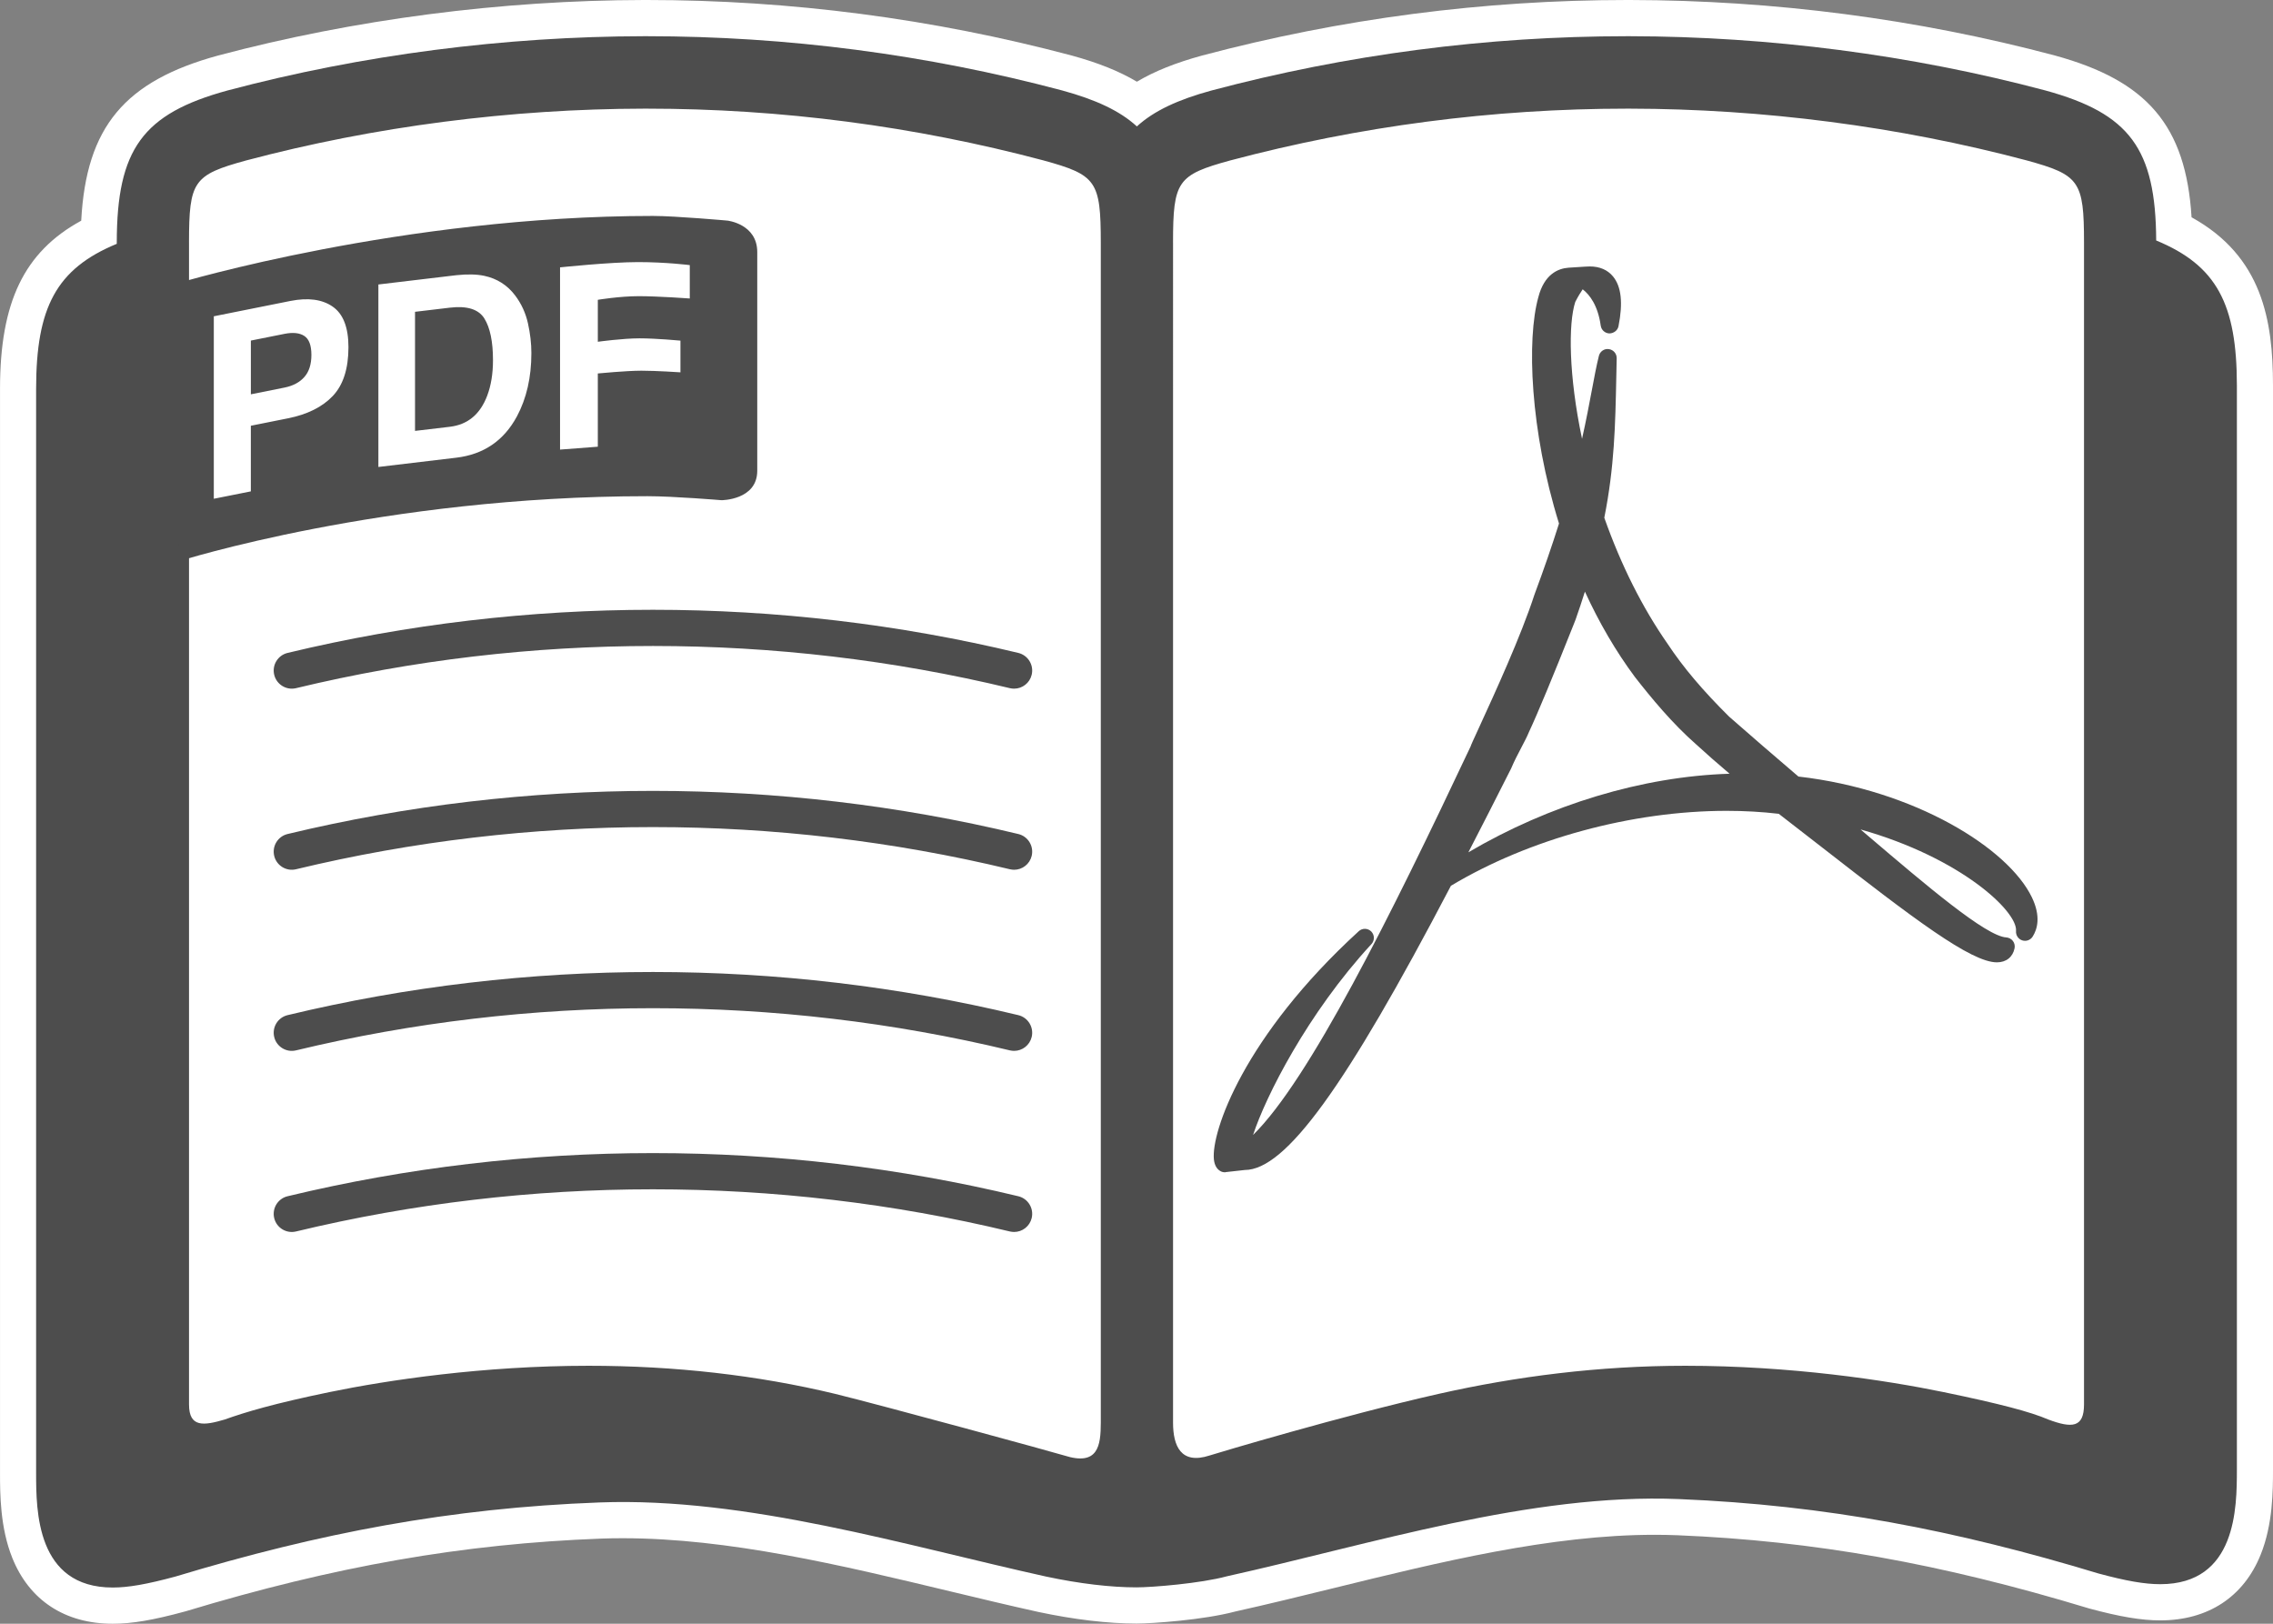 <?xml version="1.0" encoding="utf-8"?>
<!-- Generator: Adobe Illustrator 15.0.2, SVG Export Plug-In  -->
<!DOCTYPE svg PUBLIC "-//W3C//DTD SVG 1.1//EN" "http://www.w3.org/Graphics/SVG/1.1/DTD/svg11.dtd">
<svg version="1.1"
	 xmlns="http://www.w3.org/2000/svg" xmlns:xlink="http://www.w3.org/1999/xlink" xmlns:a="http://ns.adobe.com/AdobeSVGViewerExtensions/3.0/"
	 x="0px" y="0px" width="126px" height="90px" viewBox="0 0 126 90" overflow="visible" enable-background="new 0 0 126 90"
	 xml:space="preserve">
<rect x="0" y="0" width="126" height="90" fill="#808080" stroke="none"/>
<defs>
</defs>
<path fill="#FFFFFF" d="M90.346,0c0,0-0.002,0-0.003,0h-0.149c-7.945,0-15.869,1.035-23.553,3.077
	c-1.47,0.402-2.652,0.874-3.619,1.452c-0.968-0.578-2.15-1.051-3.615-1.452C51.717,1.033,43.798,0,35.854,0h-0.15
	c-7.922,0.014-16.086,1.077-23.612,3.077c-5.17,1.415-7.314,3.945-7.59,9.155c-3.174,1.732-4.497,4.525-4.501,9.3v60.132
	c0.001,1.123,0.003,2.999,0.679,4.684C1.624,88.703,3.601,90,6.248,90c1.063,0,2.223-0.195,4.004-0.679
	c0.019-0.006,0.039-0.01,0.057-0.016c8.254-2.495,15.35-3.736,23.006-4.024c0.401-0.016,0.804-0.021,1.208-0.021
	c5.87,0,12.113,1.496,18.149,2.944c1.694,0.406,3.294,0.79,4.891,1.143C59.545,89.769,61.42,89.99,63,89.99
	c0.853,0,3.717-0.197,5.48-0.669c1.776-0.394,3.625-0.849,5.414-1.287c5.934-1.457,12.068-2.964,17.831-2.964
	c0.425,0,0.849,0.008,1.271,0.025c7.54,0.311,14.558,1.559,22.752,4.04c0.02,0.006,0.039,0.012,0.059,0.018
	c1.718,0.463,2.897,0.661,3.943,0.661c2.647,0,4.626-1.298,5.57-3.652c0.677-1.685,0.679-3.561,0.68-4.682V21.347
	c-0.004-3.572-0.585-7.137-4.514-9.302c-0.314-5.086-2.464-7.57-7.578-8.969C106.271,1.047,98.349,0.014,90.346,0L90.346,0z"/>
<path fill="#4D4D4D" d="M119.525,13.329c-0.025-5.085-1.47-7.037-6.145-8.316c-7.458-1.982-15.319-2.993-23.038-3.006h-0.149
	c-7.771,0-15.518,1.011-23.039,3.01c-1.847,0.505-3.183,1.12-4.133,1.99c-0.95-0.871-2.289-1.487-4.143-1.994
	C51.37,3.018,43.624,2.007,35.854,2.007h-0.15c-7.718,0.013-15.625,1.024-23.099,3.01c-4.695,1.285-6.127,3.252-6.132,8.42v0.078
	c-3.361,1.386-4.466,3.538-4.471,8.019v60.13c0.002,2.055,0.007,6.329,4.248,6.329c0.863,0,1.886-0.179,3.481-0.61
	c7.985-2.413,15.231-3.798,23.51-4.106c8.133-0.305,16.981,2.393,24.754,4.11c1.844,0.393,3.585,0.597,5.005,0.597
	c0.862,0,3.557-0.218,5.005-0.612c7.981-1.771,16.845-4.617,25.072-4.281c8.175,0.339,15.313,1.721,23.249,4.124
	c1.537,0.415,2.562,0.593,3.424,0.593c4.241,0,4.245-4.274,4.248-6.33V21.347C123.993,16.87,122.891,14.717,119.525,13.329z
	 M65.025,13.439c0.003-3.404,0.241-3.744,3.168-4.545c7.174-1.906,14.575-2.872,22-2.872h0.143
	c7.376,0.012,14.893,0.979,22.005,2.868c2.94,0.805,3.18,1.146,3.183,4.547v64.411c-0.001,1.288-0.663,1.325-1.987,0.83
	c-0.962-0.418-2.681-0.873-5.801-1.518c-3.229-0.665-8.47-1.459-14.32-1.459c-4.776,0-9.359,0.586-13.673,1.559
	c-5.352,1.208-12.312,3.292-12.688,3.413c-1.599,0.522-2.028-0.533-2.029-1.819V13.439z M10.477,13.439
	c0.003-3.404,0.24-3.744,3.167-4.545c7.126-1.893,14.69-2.859,22.065-2.872h0.144c7.424,0,14.827,0.966,21.985,2.868
	c2.941,0.805,3.179,1.145,3.183,4.547v65.415c-0.002,1.288-0.148,2.422-2.03,1.821c-0.434-0.141-10.07-2.77-12.696-3.415
	c-4.29-1.033-8.887-1.557-13.664-1.557c-5.849,0-11.137,0.794-14.366,1.459c-3.123,0.645-4.668,1.113-5.802,1.518
	c-1.163,0.343-1.984,0.46-1.985-0.828V13.439z"/>
<path fill="#4D4D4D" d="M16.869,18.621c-0.262-0.171-0.628-0.21-1.1-0.116l-1.863,0.372v2.979l1.863-0.373
	c0.472-0.095,0.838-0.288,1.1-0.584c0.262-0.295,0.393-0.704,0.393-1.232C17.261,19.142,17.13,18.792,16.869,18.621z"/>
<path fill="#4D4D4D" d="M24.939,17.053l-1.933,0.23v6.601l1.933-0.229c0.989-0.118,1.679-0.692,2.069-1.724
	c0.213-0.565,0.32-1.221,0.32-1.965c0-1.029-0.16-1.802-0.479-2.315C26.528,17.14,25.893,16.94,24.939,17.053z"/>
<path fill="#4D4D4D" d="M40.327,12.228c0,0-2.885-0.259-4.133-0.259c-13.878,0-26.257,3.707-26.257,3.707l-0.03,15.434
	c0,0,11.342-3.607,25.983-3.607c1.46,0,4.104,0.222,4.104,0.222s1.983,0,1.983-1.632c0-1.63,0-10.564,0-12.121
	C41.978,12.414,40.327,12.228,40.327,12.228z M18.446,21.95c-0.579,0.609-1.406,1.021-2.481,1.236l-2.06,0.412v3.638l-2.053,0.409
	V17.531l4.248-0.85c0.979-0.193,1.76-0.09,2.342,0.315c0.583,0.404,0.874,1.153,0.874,2.247
	C19.315,20.438,19.025,21.339,18.446,21.95z M28.653,23.083c-0.726,1.344-1.845,2.105-3.36,2.286l-4.318,0.514V15.768l4.318-0.514
	c0.622-0.065,1.138-0.054,1.551,0.035c0.703,0.149,1.272,0.51,1.707,1.08c0.349,0.461,0.587,0.979,0.714,1.547
	c0.127,0.57,0.191,1.122,0.191,1.652C29.456,20.915,29.188,22.084,28.653,23.083z M38.237,16.544c0,0-1.754-0.128-2.827-0.128
	s-2.271,0.202-2.271,0.202v2.325c0,0,1.384-0.19,2.309-0.19c0.924,0,2.271,0.127,2.271,0.127v1.757c0,0-1.323-0.09-2.165-0.09
	S33.139,20.7,33.139,20.7v4.06l-2.094,0.16V14.819c0,0,2.78-0.292,4.327-0.292c1.546,0,2.865,0.167,2.865,0.167V16.544z"/>
<path fill="#4D4D4D" d="M67.896,64.976c-0.09,0-0.178-0.023-0.256-0.071c-0.201-0.119-0.318-0.338-0.35-0.646
	c-0.154-1.522,1.654-6.814,8.031-12.645c0.198-0.182,0.504-0.172,0.692,0.016c0.189,0.192,0.194,0.499,0.013,0.696
	c-3.54,3.835-5.868,8.452-6.564,10.582c3.091-3.032,7.6-12.072,12.063-21.543c0.01-0.053,0.139-0.335,0.507-1.135
	c0.8-1.743,2.287-4.984,3.026-7.266c0.524-1.408,0.968-2.694,1.363-3.946c-1.607-5.167-1.795-10.21-1.146-12.544
	c0.329-1.275,1.094-1.595,1.677-1.636c0.301-0.023,0.604-0.041,0.906-0.058c0.076-0.005,0.164-0.011,0.265-0.011
	c0.555,0,0.991,0.188,1.296,0.559c0.455,0.557,0.556,1.454,0.301,2.749c-0.047,0.241-0.262,0.397-0.504,0.405
	c-0.245-0.008-0.448-0.189-0.482-0.431c-0.159-1.132-0.616-1.716-1-2.015c-0.108,0.156-0.256,0.395-0.411,0.698
	c-0.393,1.204-0.364,4.097,0.375,7.589c0.232-1.036,0.397-1.919,0.541-2.682c0.139-0.74,0.256-1.368,0.393-1.915
	c0.062-0.247,0.3-0.415,0.554-0.374c0.252,0.035,0.438,0.252,0.433,0.51l-0.022,1.037c-0.055,2.664-0.102,4.97-0.665,7.799
	c0.93,2.631,2.111,4.984,3.512,6.993c0.862,1.302,1.942,2.58,3.408,4.032c1.153,1.016,2.394,2.081,3.639,3.147l0.203,0.173
	c6.449,0.739,11.637,3.974,12.943,6.7c0.505,1.053,0.301,1.763,0.039,2.173c-0.124,0.196-0.365,0.278-0.582,0.206
	c-0.218-0.074-0.358-0.289-0.339-0.521c0.095-1.078-3.042-4.05-8.618-5.626c0.148,0.127,0.296,0.252,0.443,0.378
	c3.199,2.725,6.51,5.541,7.634,5.607c0.145,0.01,0.277,0.081,0.366,0.194c0.089,0.115,0.122,0.263,0.095,0.405
	c-0.098,0.49-0.464,0.782-0.979,0.782c-1.44,0-4.631-2.428-9.715-6.388c-0.784-0.609-1.582-1.23-2.378-1.845
	c-0.93-0.109-1.901-0.164-2.891-0.164c-5.248,0-10.948,1.553-15.283,4.155c-5.85,11.183-9.164,15.746-11.428,15.752
	c-0.319,0.031-0.683,0.072-1.043,0.116C67.937,64.976,67.916,64.976,67.896,64.976z M87.335,34.355l-0.099,0.252
	c-1.178,2.962-2.01,4.966-2.475,5.954c-0.1,0.246-0.258,0.553-0.434,0.886c-0.185,0.352-0.388,0.737-0.559,1.146
	c-0.836,1.659-1.624,3.204-2.371,4.648c4.505-2.649,9.657-4.206,14.479-4.355c-0.704-0.597-1.292-1.112-1.833-1.609
	c-1.346-1.177-2.533-2.624-3.415-3.753c-1.051-1.416-1.979-3.001-2.771-4.732c-0.158,0.501-0.327,1.01-0.51,1.53
	C87.345,34.333,87.341,34.345,87.335,34.355z"/>
<path fill="#4D4D4D" d="M56.217,38.171c-0.078,0-0.156-0.01-0.235-0.027c-12.945-3.118-26.63-3.118-39.575,0
	c-0.535,0.127-1.078-0.203-1.207-0.743c-0.129-0.54,0.202-1.08,0.74-1.211c13.25-3.188,27.259-3.188,40.51,0
	c0.537,0.131,0.869,0.671,0.74,1.211C57.079,37.861,56.669,38.171,56.217,38.171z"/>
<path fill="#4D4D4D" d="M56.217,48.209c-0.078,0-0.156-0.011-0.235-0.028c-12.945-3.117-26.63-3.117-39.575,0
	c-0.535,0.128-1.078-0.202-1.207-0.742c-0.129-0.54,0.202-1.081,0.74-1.211c13.25-3.188,27.259-3.188,40.51,0
	c0.537,0.13,0.869,0.671,0.74,1.211C57.079,47.899,56.669,48.209,56.217,48.209z"/>
<path fill="#4D4D4D" d="M56.217,58.247c-0.078,0-0.156-0.01-0.235-0.027c-12.945-3.117-26.63-3.117-39.575,0
	c-0.535,0.128-1.078-0.202-1.207-0.742c-0.129-0.54,0.202-1.081,0.74-1.211c13.25-3.189,27.259-3.189,40.51,0
	c0.537,0.13,0.869,0.671,0.74,1.211C57.079,57.937,56.669,58.247,56.217,58.247z"/>
<path fill="#4D4D4D" d="M56.217,68.285c-0.078,0-0.156-0.01-0.235-0.027c-12.945-3.117-26.63-3.117-39.575,0
	c-0.535,0.128-1.078-0.202-1.207-0.742c-0.129-0.54,0.202-1.081,0.74-1.211c13.25-3.189,27.259-3.189,40.51,0
	c0.537,0.13,0.869,0.671,0.74,1.211C57.079,67.975,56.669,68.285,56.217,68.285z"/>
</svg>
